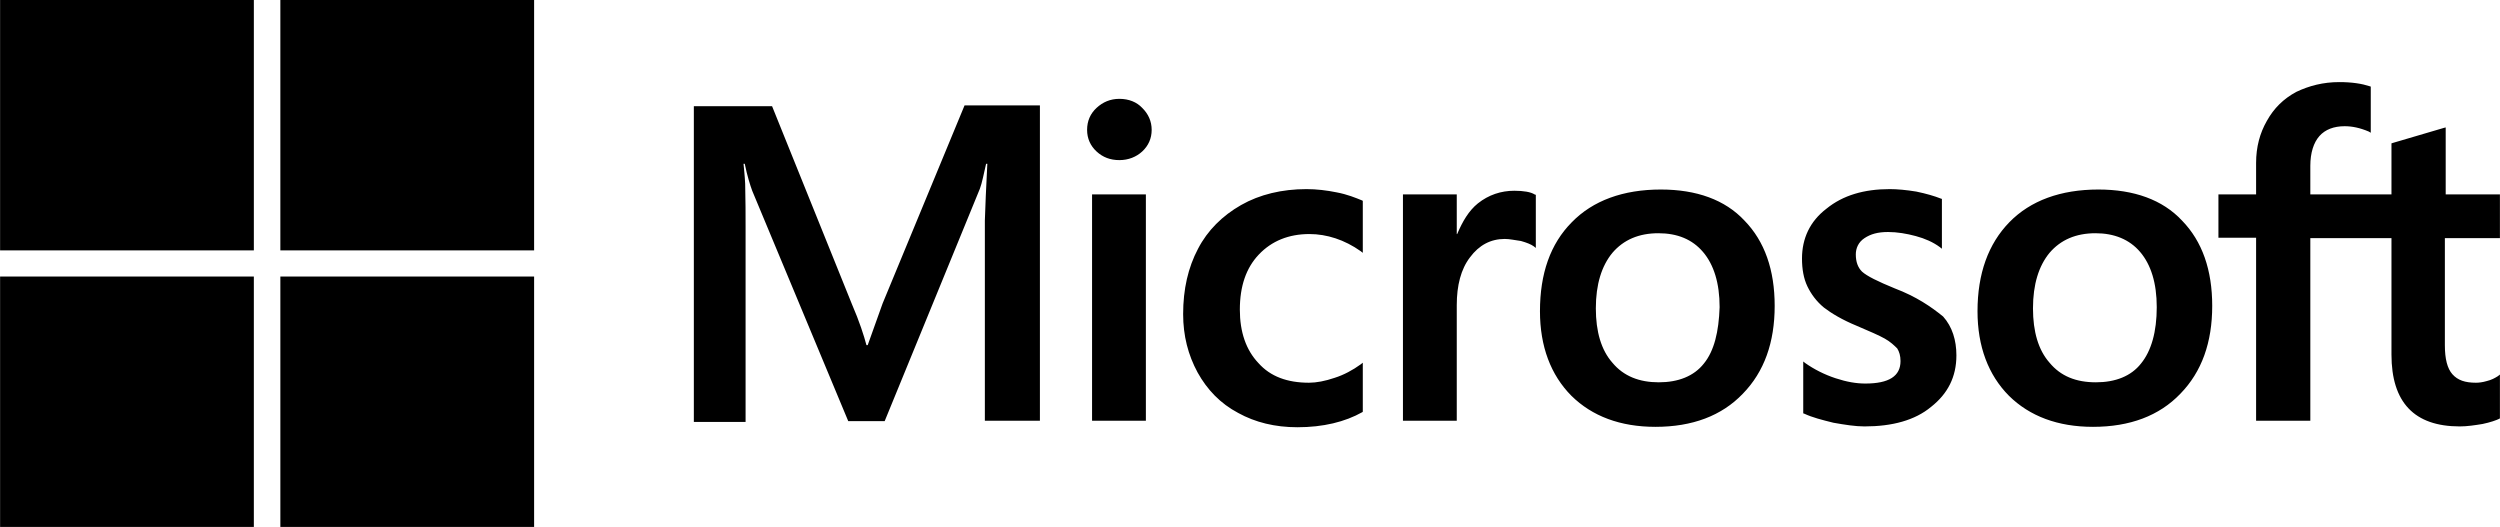 <svg width="223" height="47" viewBox="0 0 223 47" fill="none" xmlns="http://www.w3.org/2000/svg">
<g clip-path="url(#clip0_535_11279)">
<path d="M78.728 27.07L77.399 30.787H77.288C77.067 29.949 76.66 28.674 75.996 27.143L68.869 9.473H61.891V37.636H66.506V20.257C66.506 19.164 66.506 17.926 66.469 16.395C66.432 15.63 66.359 15.047 66.322 14.61H66.432C66.654 15.703 66.912 16.505 67.097 17.015L75.663 37.564H78.913L87.406 16.832C87.59 16.359 87.775 15.412 87.959 14.61H88.07C87.959 16.687 87.886 18.545 87.849 19.674V37.527H92.76V9.4H86.039L78.728 27.07ZM97.412 17.343H102.212V37.527H97.412V17.343ZM99.849 8.817C99.037 8.817 98.372 9.109 97.818 9.619C97.264 10.129 96.969 10.784 96.969 11.586C96.969 12.351 97.264 13.007 97.818 13.517C98.372 14.027 99.037 14.282 99.849 14.282C100.662 14.282 101.363 13.991 101.88 13.517C102.434 13.007 102.729 12.351 102.729 11.586C102.729 10.821 102.434 10.165 101.88 9.619C101.4 9.109 100.698 8.817 99.849 8.817M119.235 17.16C118.348 16.978 117.425 16.869 116.539 16.869C114.361 16.869 112.367 17.343 110.705 18.29C109.043 19.237 107.714 20.549 106.865 22.188C105.979 23.864 105.536 25.795 105.536 28.018C105.536 29.949 105.979 31.661 106.828 33.228C107.677 34.758 108.859 35.997 110.447 36.835C111.96 37.673 113.733 38.11 115.727 38.11C118.016 38.11 119.973 37.636 121.524 36.762L121.561 36.726V32.353L121.376 32.499C120.675 33.009 119.862 33.447 119.05 33.702C118.201 33.993 117.425 34.139 116.761 34.139C114.841 34.139 113.327 33.592 112.256 32.39C111.148 31.224 110.594 29.621 110.594 27.617C110.594 25.54 111.148 23.901 112.293 22.698C113.437 21.496 114.951 20.877 116.798 20.877C118.348 20.877 119.936 21.387 121.376 22.407L121.561 22.553V17.926L121.524 17.889C120.896 17.634 120.195 17.343 119.235 17.16M135.075 17.015C133.894 17.015 132.786 17.379 131.826 18.144C131.014 18.8 130.46 19.747 129.98 20.877H129.943V17.343H125.143V37.527H129.943V27.216C129.943 25.467 130.312 24.01 131.124 22.953C131.937 21.86 132.971 21.314 134.226 21.314C134.669 21.314 135.112 21.423 135.666 21.496C136.183 21.642 136.552 21.788 136.811 21.97L136.995 22.116V17.379L136.885 17.343C136.552 17.124 135.888 17.015 135.075 17.015M148.147 16.905C144.786 16.905 142.091 17.889 140.208 19.82C138.288 21.751 137.365 24.411 137.365 27.763C137.365 30.896 138.325 33.447 140.171 35.305C142.017 37.126 144.528 38.074 147.667 38.074C150.953 38.074 153.575 37.09 155.458 35.123C157.378 33.155 158.301 30.532 158.301 27.289C158.301 24.083 157.415 21.532 155.605 19.674C153.87 17.816 151.322 16.905 148.147 16.905M151.987 32.426C151.101 33.556 149.697 34.102 147.962 34.102C146.227 34.102 144.823 33.556 143.826 32.353C142.829 31.224 142.349 29.584 142.349 27.508C142.349 25.358 142.866 23.719 143.826 22.553C144.823 21.387 146.19 20.804 147.925 20.804C149.624 20.804 150.953 21.35 151.913 22.48C152.873 23.609 153.39 25.249 153.39 27.398C153.316 29.584 152.91 31.297 151.987 32.426M169.009 25.723C167.495 25.103 166.535 24.629 166.092 24.229C165.723 23.864 165.538 23.354 165.538 22.698C165.538 22.152 165.76 21.605 166.314 21.241C166.867 20.877 167.495 20.695 168.418 20.695C169.231 20.695 170.08 20.84 170.892 21.059C171.705 21.277 172.443 21.605 173.034 22.043L173.218 22.188V17.743L173.108 17.707C172.554 17.488 171.815 17.27 170.929 17.088C170.043 16.942 169.231 16.869 168.566 16.869C166.277 16.869 164.393 17.416 162.916 18.618C161.439 19.747 160.738 21.277 160.738 23.063C160.738 24.01 160.886 24.848 161.218 25.54C161.55 26.233 162.03 26.888 162.695 27.435C163.36 27.945 164.32 28.528 165.649 29.074C166.757 29.548 167.606 29.912 168.123 30.204C168.64 30.495 168.972 30.823 169.231 31.078C169.415 31.37 169.526 31.734 169.526 32.208C169.526 33.556 168.492 34.212 166.387 34.212C165.575 34.212 164.726 34.066 163.729 33.738C162.732 33.41 161.809 32.936 161.033 32.39L160.849 32.244V36.871L160.959 36.908C161.661 37.236 162.51 37.454 163.544 37.709C164.578 37.892 165.501 38.037 166.314 38.037C168.787 38.037 170.818 37.491 172.258 36.288C173.735 35.123 174.511 33.629 174.511 31.698C174.511 30.35 174.142 29.147 173.329 28.236C172.258 27.362 170.929 26.451 169.009 25.723M187.176 16.905C183.816 16.905 181.12 17.889 179.237 19.82C177.354 21.751 176.394 24.411 176.394 27.763C176.394 30.896 177.354 33.447 179.2 35.305C181.046 37.126 183.557 38.074 186.696 38.074C189.982 38.074 192.604 37.09 194.487 35.123C196.407 33.155 197.33 30.532 197.33 27.289C197.33 24.083 196.444 21.532 194.635 19.674C192.899 17.816 190.351 16.905 187.176 16.905M190.979 32.426C190.093 33.556 188.69 34.102 186.954 34.102C185.182 34.102 183.816 33.556 182.819 32.353C181.822 31.224 181.342 29.584 181.342 27.508C181.342 25.358 181.859 23.719 182.819 22.553C183.816 21.387 185.182 20.804 186.918 20.804C188.579 20.804 189.945 21.35 190.905 22.48C191.865 23.609 192.382 25.249 192.382 27.398C192.382 29.584 191.902 31.297 190.979 32.426M222.993 21.241V17.343H218.156V11.367L218.008 11.404L213.429 12.752L213.319 12.788V17.343H206.081V14.792C206.081 13.626 206.377 12.716 206.894 12.133C207.411 11.55 208.186 11.258 209.146 11.258C209.811 11.258 210.512 11.404 211.288 11.732L211.472 11.841V7.724L211.362 7.688C210.697 7.469 209.811 7.323 208.666 7.323C207.226 7.323 205.971 7.651 204.826 8.198C203.681 8.817 202.832 9.655 202.204 10.784C201.577 11.877 201.244 13.116 201.244 14.537V17.343H197.884V21.205H201.244V37.527H206.081V21.241H213.319V31.625C213.319 35.888 215.349 38.037 219.411 38.037C220.076 38.037 220.777 37.928 221.442 37.819C222.144 37.673 222.661 37.491 222.956 37.345L222.993 37.309V33.41L222.808 33.556C222.513 33.738 222.254 33.884 221.811 33.993C221.442 34.102 221.11 34.139 220.851 34.139C219.891 34.139 219.227 33.92 218.747 33.374C218.303 32.864 218.082 32.026 218.082 30.787V21.241H222.993V21.241Z" fill="black"/>
<path d="M0.008 0H22.643V22.334H0.008V0Z" fill="black"/>
<path d="M25.008 0H47.643V22.334H25.008V0Z" fill="black"/>
<path d="M0.008 24.666H22.643V47H0.008V24.666Z" fill="black"/>
<path d="M25.008 24.666H47.643V47H25.008V24.666Z" fill="black"/>
</g>
<defs>
<clipPath id="clip0_535_11279">
<rect width="223" height="47" fill="white"/>
</clipPath>
</defs>
</svg>

